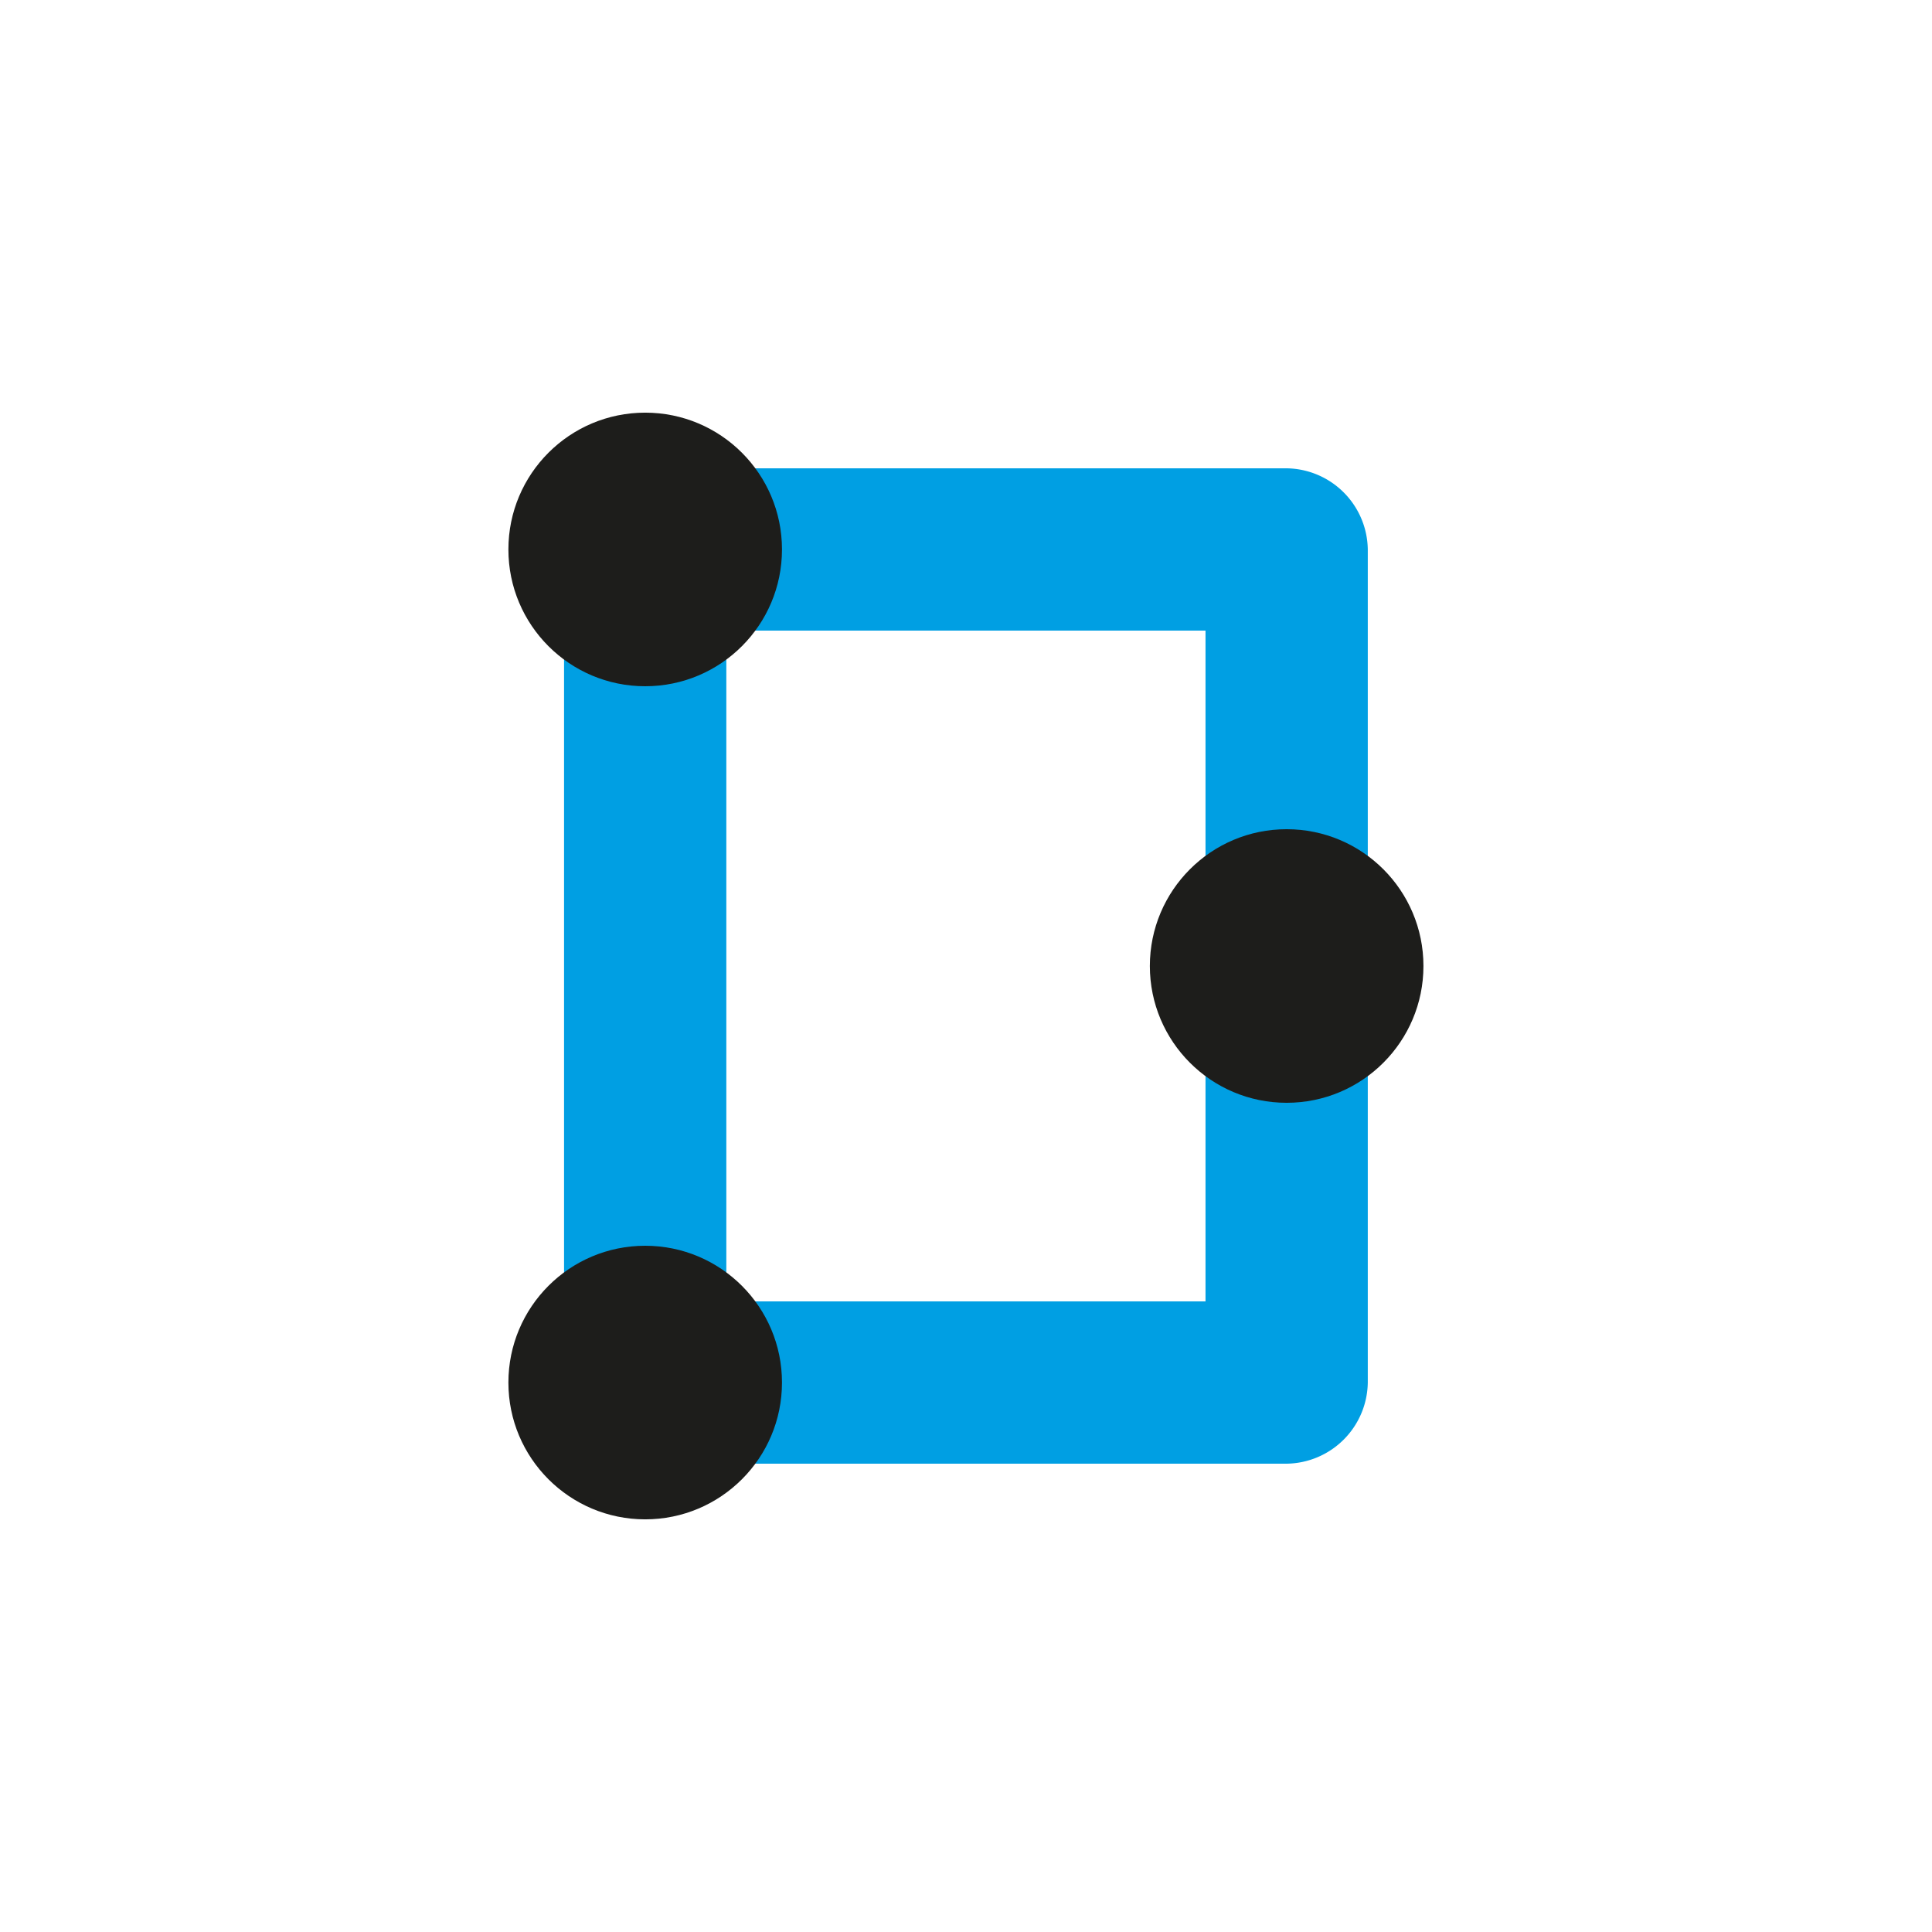 <svg xmlns="http://www.w3.org/2000/svg" viewBox="0 0 119.06 119.06"><defs><style>.cls-1{fill:#009fe3;}.cls-2{fill:#1d1d1b;}</style></defs><g id="Variante1"><path class="cls-1" d="M44.76,85.2V33.86l-5,5H79.29l-5-5V85.2l5-5H39.76a5,5,0,0,0,0,10H79.29a5.07,5.07,0,0,0,5-5V33.86a5.07,5.07,0,0,0-5-5H39.76a5.07,5.07,0,0,0-5,5V85.2a5,5,0,0,0,10,0Z"/><circle class="cls-2" cx="39.76" cy="85.2" r="8.43"/><circle class="cls-2" cx="79.29" cy="59.53" r="8.43"/><circle class="cls-2" cx="39.76" cy="33.86" r="8.43"/></g></svg>